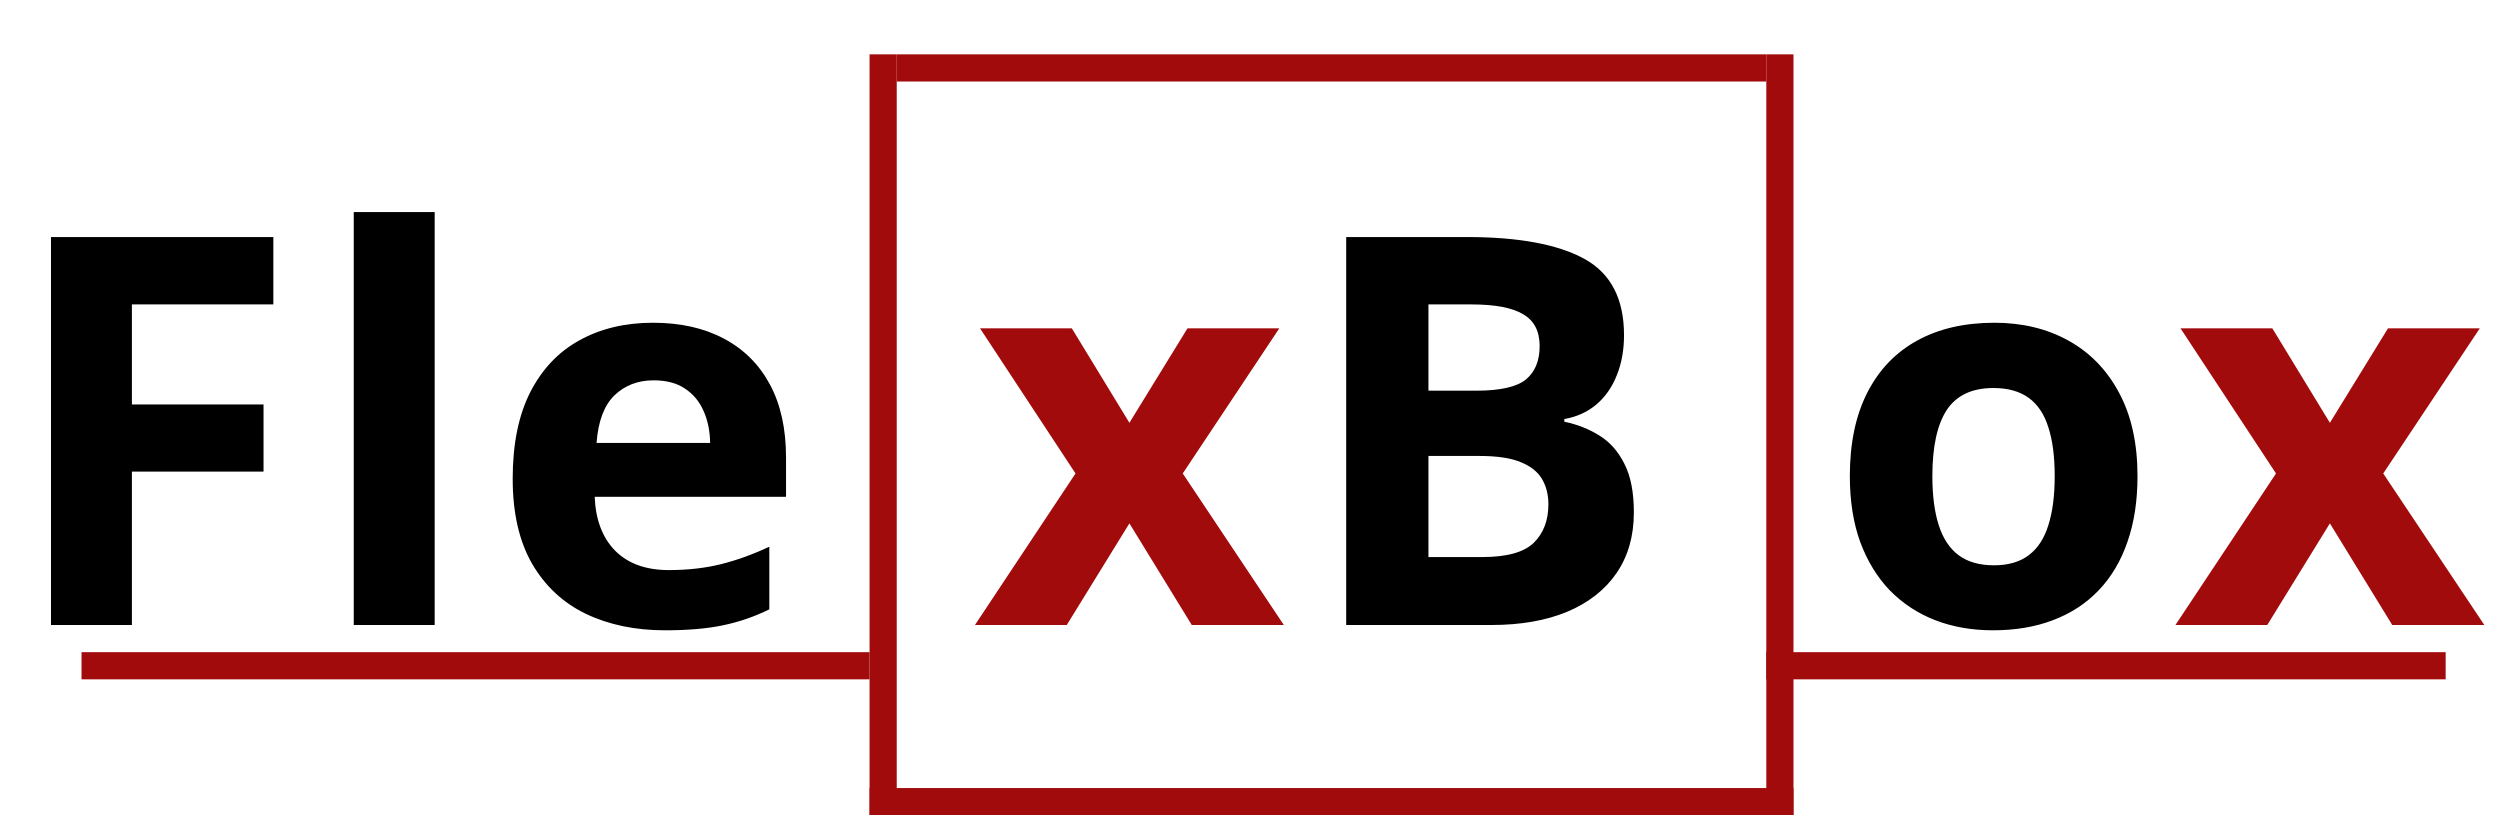 <svg width="92" height="30" viewBox="0 0 92 30" fill="none" xmlns="http://www.w3.org/2000/svg">
<path d="M4.854 23H1.876V8.723H10.059V11.203H4.854V14.885H9.698V17.355H4.854V23ZM15.996 23H13.018V7.805H15.996V23ZM24.033 11.877C25.042 11.877 25.912 12.072 26.641 12.463C27.37 12.847 27.933 13.407 28.33 14.143C28.727 14.878 28.926 15.777 28.926 16.838V18.283H21.885C21.917 19.123 22.168 19.784 22.637 20.266C23.112 20.741 23.77 20.979 24.609 20.979C25.306 20.979 25.944 20.907 26.523 20.764C27.103 20.62 27.699 20.406 28.311 20.119V22.424C27.77 22.691 27.204 22.886 26.611 23.01C26.025 23.134 25.312 23.195 24.473 23.195C23.379 23.195 22.409 22.994 21.562 22.59C20.723 22.186 20.062 21.571 19.58 20.744C19.105 19.917 18.867 18.876 18.867 17.619C18.867 16.343 19.082 15.282 19.512 14.435C19.948 13.583 20.553 12.945 21.328 12.521C22.103 12.092 23.005 11.877 24.033 11.877ZM24.053 13.996C23.473 13.996 22.991 14.182 22.607 14.553C22.23 14.924 22.012 15.507 21.953 16.301H26.133C26.126 15.858 26.045 15.464 25.889 15.119C25.739 14.774 25.511 14.501 25.205 14.299C24.906 14.097 24.521 13.996 24.053 13.996ZM49.54 8.723H53.983C55.884 8.723 57.323 8.99 58.3 9.523C59.276 10.057 59.764 10.995 59.764 12.336C59.764 12.876 59.677 13.365 59.501 13.801C59.331 14.237 59.084 14.595 58.759 14.875C58.433 15.155 58.036 15.337 57.567 15.422V15.52C58.042 15.617 58.472 15.787 58.856 16.027C59.24 16.262 59.546 16.607 59.774 17.062C60.009 17.512 60.126 18.111 60.126 18.859C60.126 19.725 59.914 20.467 59.491 21.086C59.068 21.704 58.462 22.18 57.675 22.512C56.893 22.837 55.962 23 54.882 23H49.54V8.723ZM52.567 14.377H54.325C55.204 14.377 55.813 14.24 56.151 13.967C56.49 13.687 56.659 13.277 56.659 12.736C56.659 12.19 56.457 11.799 56.053 11.565C55.656 11.324 55.025 11.203 54.159 11.203H52.567V14.377ZM52.567 16.779V20.5H54.54C55.451 20.5 56.086 20.324 56.444 19.973C56.802 19.621 56.981 19.149 56.981 18.557C56.981 18.205 56.903 17.896 56.747 17.629C56.591 17.362 56.327 17.154 55.956 17.004C55.591 16.854 55.087 16.779 54.442 16.779H52.567ZM78.66 17.521C78.66 18.433 78.537 19.24 78.289 19.943C78.048 20.646 77.693 21.242 77.225 21.73C76.762 22.212 76.203 22.577 75.545 22.824C74.894 23.072 74.158 23.195 73.338 23.195C72.57 23.195 71.863 23.072 71.219 22.824C70.581 22.577 70.024 22.212 69.549 21.73C69.08 21.242 68.716 20.646 68.455 19.943C68.201 19.24 68.074 18.433 68.074 17.521C68.074 16.311 68.289 15.285 68.719 14.445C69.148 13.605 69.76 12.967 70.555 12.531C71.349 12.095 72.296 11.877 73.397 11.877C74.419 11.877 75.324 12.095 76.111 12.531C76.906 12.967 77.527 13.605 77.977 14.445C78.432 15.285 78.66 16.311 78.66 17.521ZM71.111 17.521C71.111 18.238 71.189 18.84 71.346 19.328C71.502 19.816 71.746 20.184 72.078 20.432C72.41 20.679 72.843 20.803 73.377 20.803C73.904 20.803 74.331 20.679 74.656 20.432C74.988 20.184 75.229 19.816 75.379 19.328C75.535 18.84 75.613 18.238 75.613 17.521C75.613 16.799 75.535 16.2 75.379 15.725C75.229 15.243 74.988 14.882 74.656 14.641C74.324 14.4 73.891 14.279 73.357 14.279C72.57 14.279 71.997 14.55 71.639 15.09C71.287 15.63 71.111 16.441 71.111 17.521Z" fill="black"/>
<path d="M39.579 17.424L36.064 12.082H39.443L41.562 15.559L43.7 12.082H47.079L43.525 17.424L47.245 23H43.857L41.562 19.26L39.257 23H35.878L39.579 17.424ZM83.757 17.424L80.242 12.082H83.621L85.74 15.559L87.879 12.082H91.257L87.703 17.424L91.423 23H88.035L85.74 19.26L83.435 23H80.056L83.757 17.424Z" fill="#A10B0C"/>
<line x1="32.5" y1="2" x2="32.5" y2="30" stroke="#A10B0C"/>
<line x1="33" y1="2.5" x2="65" y2="2.5" stroke="#A10B0C"/>
<line x1="32" y1="29.5" x2="66" y2="29.5" stroke="#A10B0C"/>
<line x1="65.5" y1="2" x2="65.5" y2="30" stroke="#A10B0C"/>
<line x1="3" y1="24.5" x2="32" y2="24.5" stroke="#A10B0C"/>
<line x1="65" y1="24.5" x2="90" y2="24.5" stroke="#A10B0C"/>
</svg>
